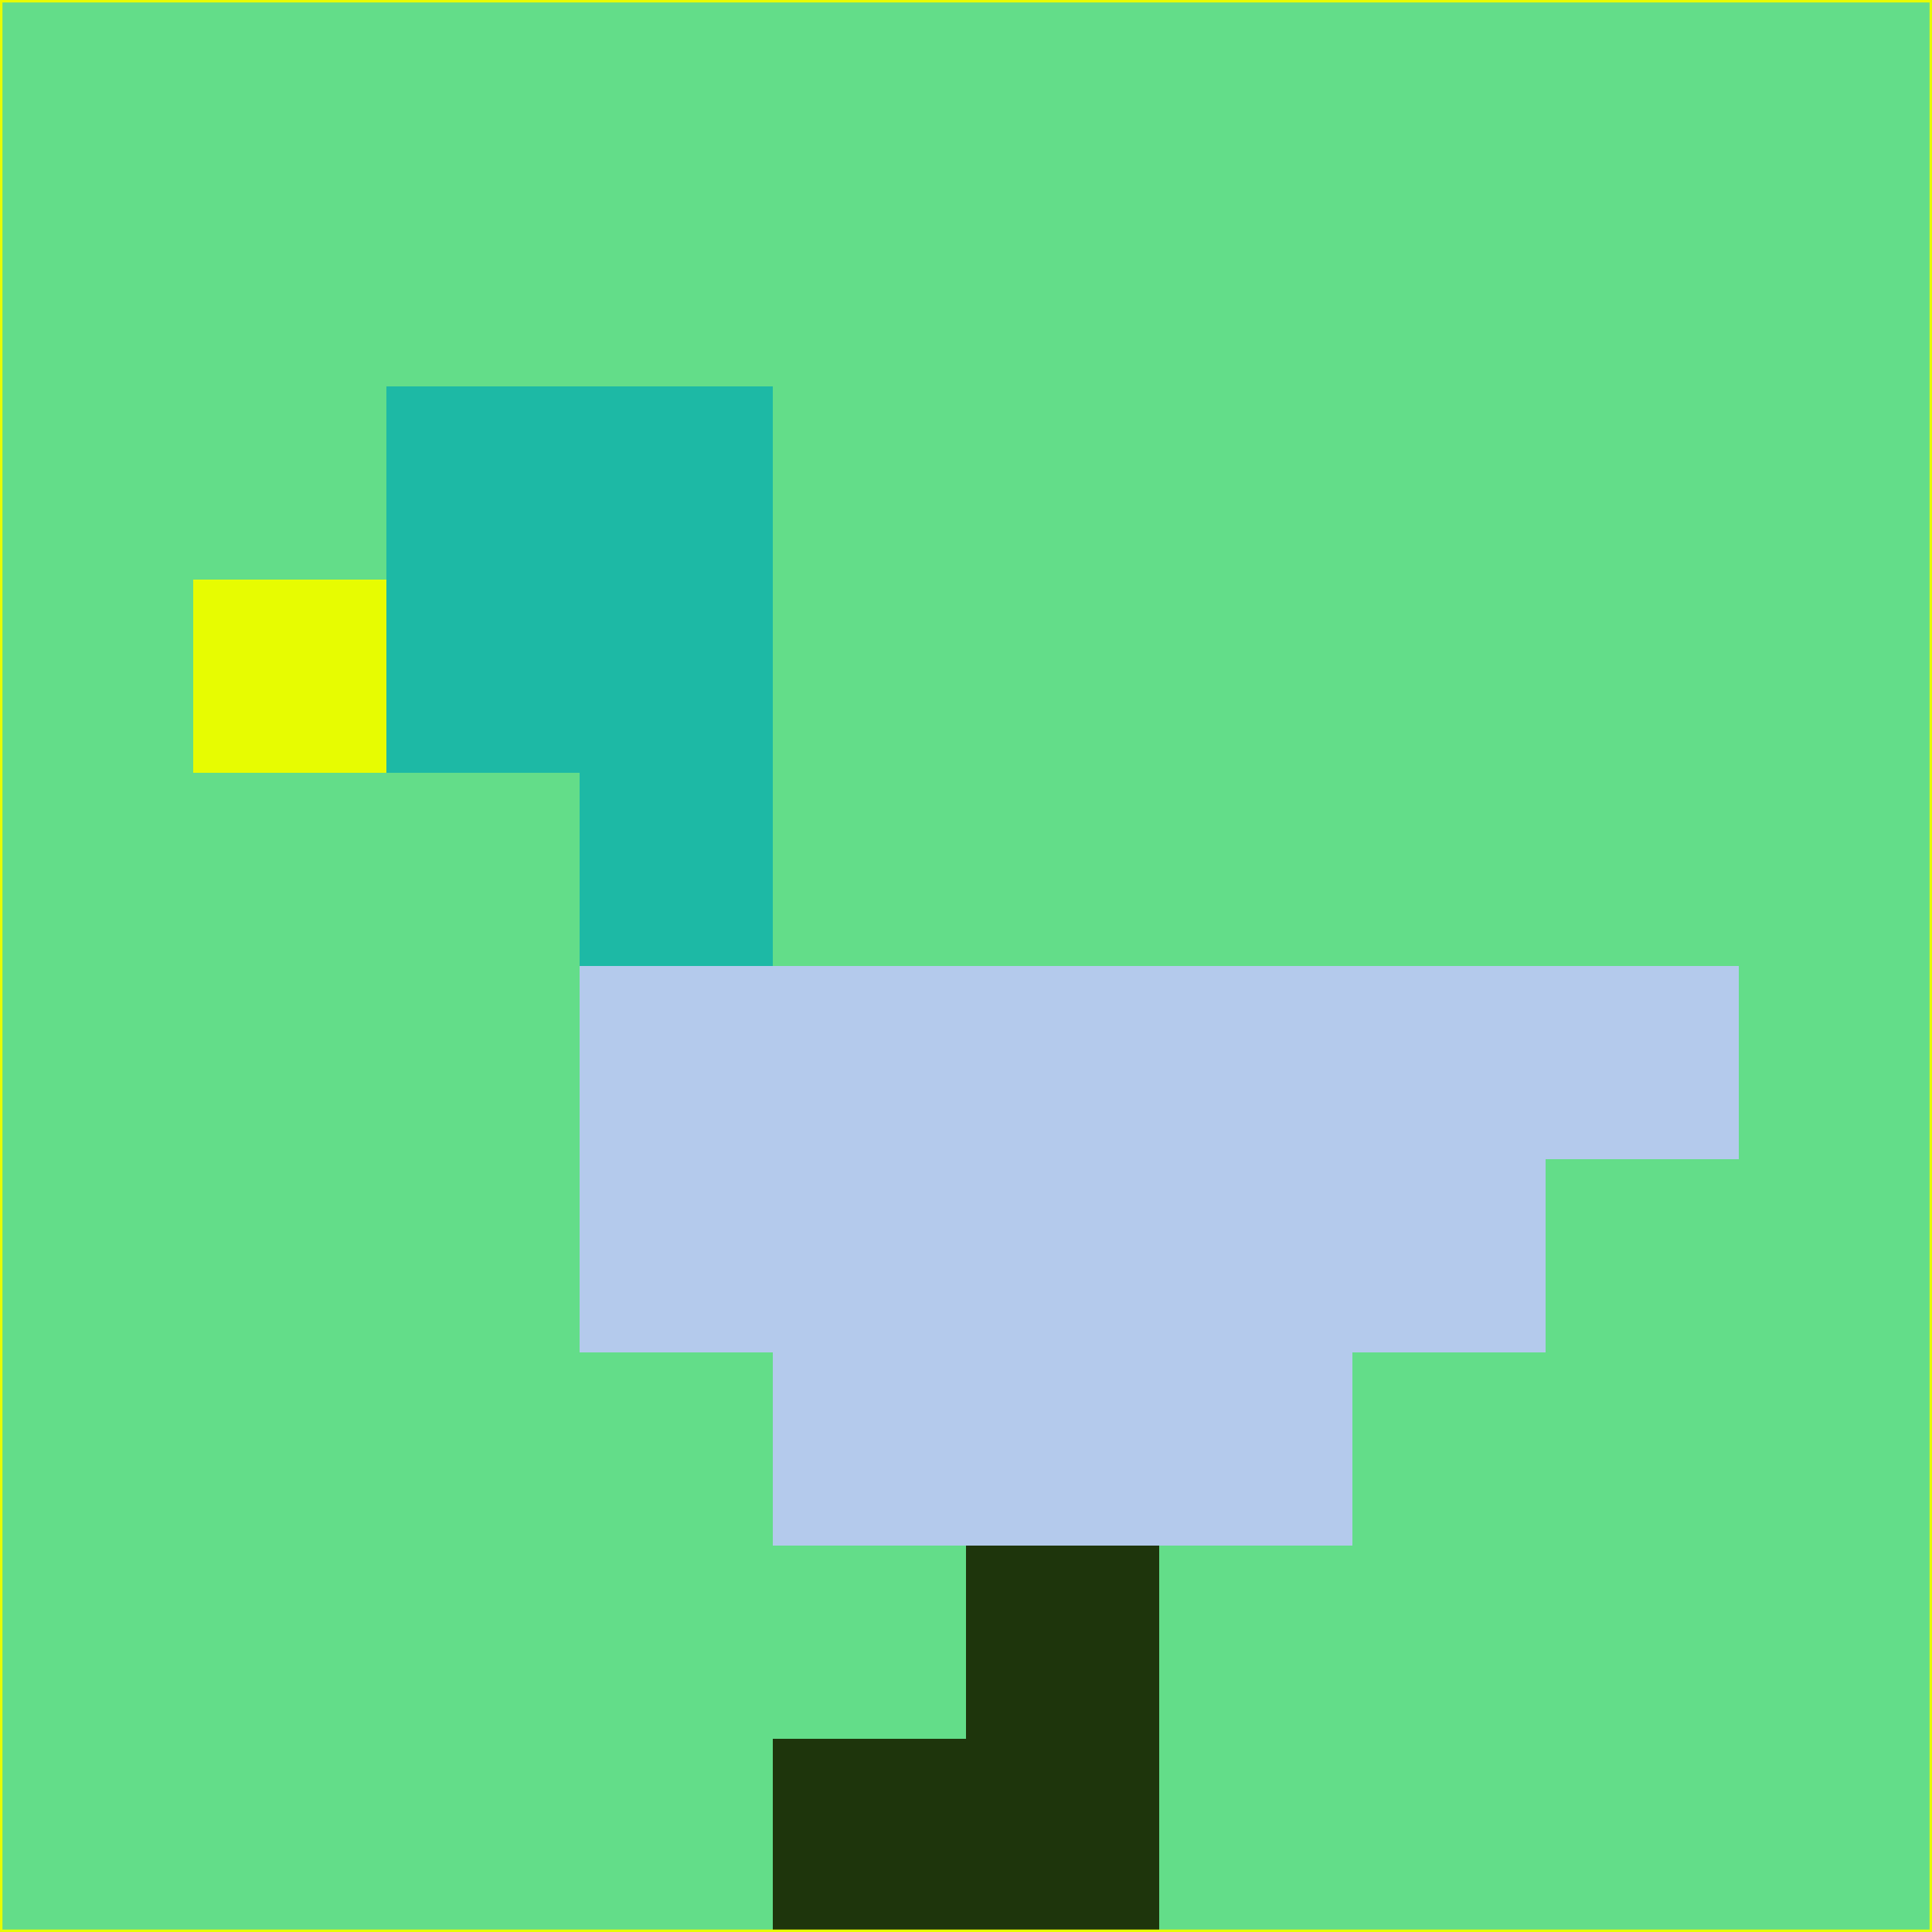 <svg xmlns="http://www.w3.org/2000/svg" version="1.1" width="785" height="785">
  <title>'goose-pfp-694263' by Dmitri Cherniak (Cyberpunk Edition)</title>
  <desc>
    seed=285688
    backgroundColor=#63dd89
    padding=20
    innerPadding=0
    timeout=500
    dimension=1
    border=false
    Save=function(){return n.handleSave()}
    frame=12

    Rendered at 2024-09-15T22:37:00.279Z
    Generated in 1ms
    Modified for Cyberpunk theme with new color scheme
  </desc>
  <defs/>
  <rect width="100%" height="100%" fill="#63dd89"/>
  <g>
    <g id="0-0">
      <rect x="0" y="0" height="785" width="785" fill="#63dd89"/>
      <g>
        <!-- Neon blue -->
        <rect id="0-0-2-2-2-2" x="157" y="157" width="157" height="157" fill="#1db9a5"/>
        <rect id="0-0-3-2-1-4" x="235.5" y="157" width="78.5" height="314" fill="#1db9a5"/>
        <!-- Electric purple -->
        <rect id="0-0-4-5-5-1" x="314" y="392.5" width="392.5" height="78.5" fill="#b4caec"/>
        <rect id="0-0-3-5-5-2" x="235.5" y="392.5" width="392.5" height="157" fill="#b4caec"/>
        <rect id="0-0-4-5-3-3" x="314" y="392.5" width="235.5" height="235.5" fill="#b4caec"/>
        <!-- Neon pink -->
        <rect id="0-0-1-3-1-1" x="78.5" y="235.5" width="78.5" height="78.5" fill="#e7fc01"/>
        <!-- Cyber yellow -->
        <rect id="0-0-5-8-1-2" x="392.5" y="628" width="78.5" height="157" fill="#1e350c"/>
        <rect id="0-0-4-9-2-1" x="314" y="706.5" width="157" height="78.5" fill="#1e350c"/>
      </g>
      <rect x="0" y="0" stroke="#e7fc01" stroke-width="2" height="785" width="785" fill="none"/>
    </g>
  </g>
  <script xmlns=""/>
</svg>